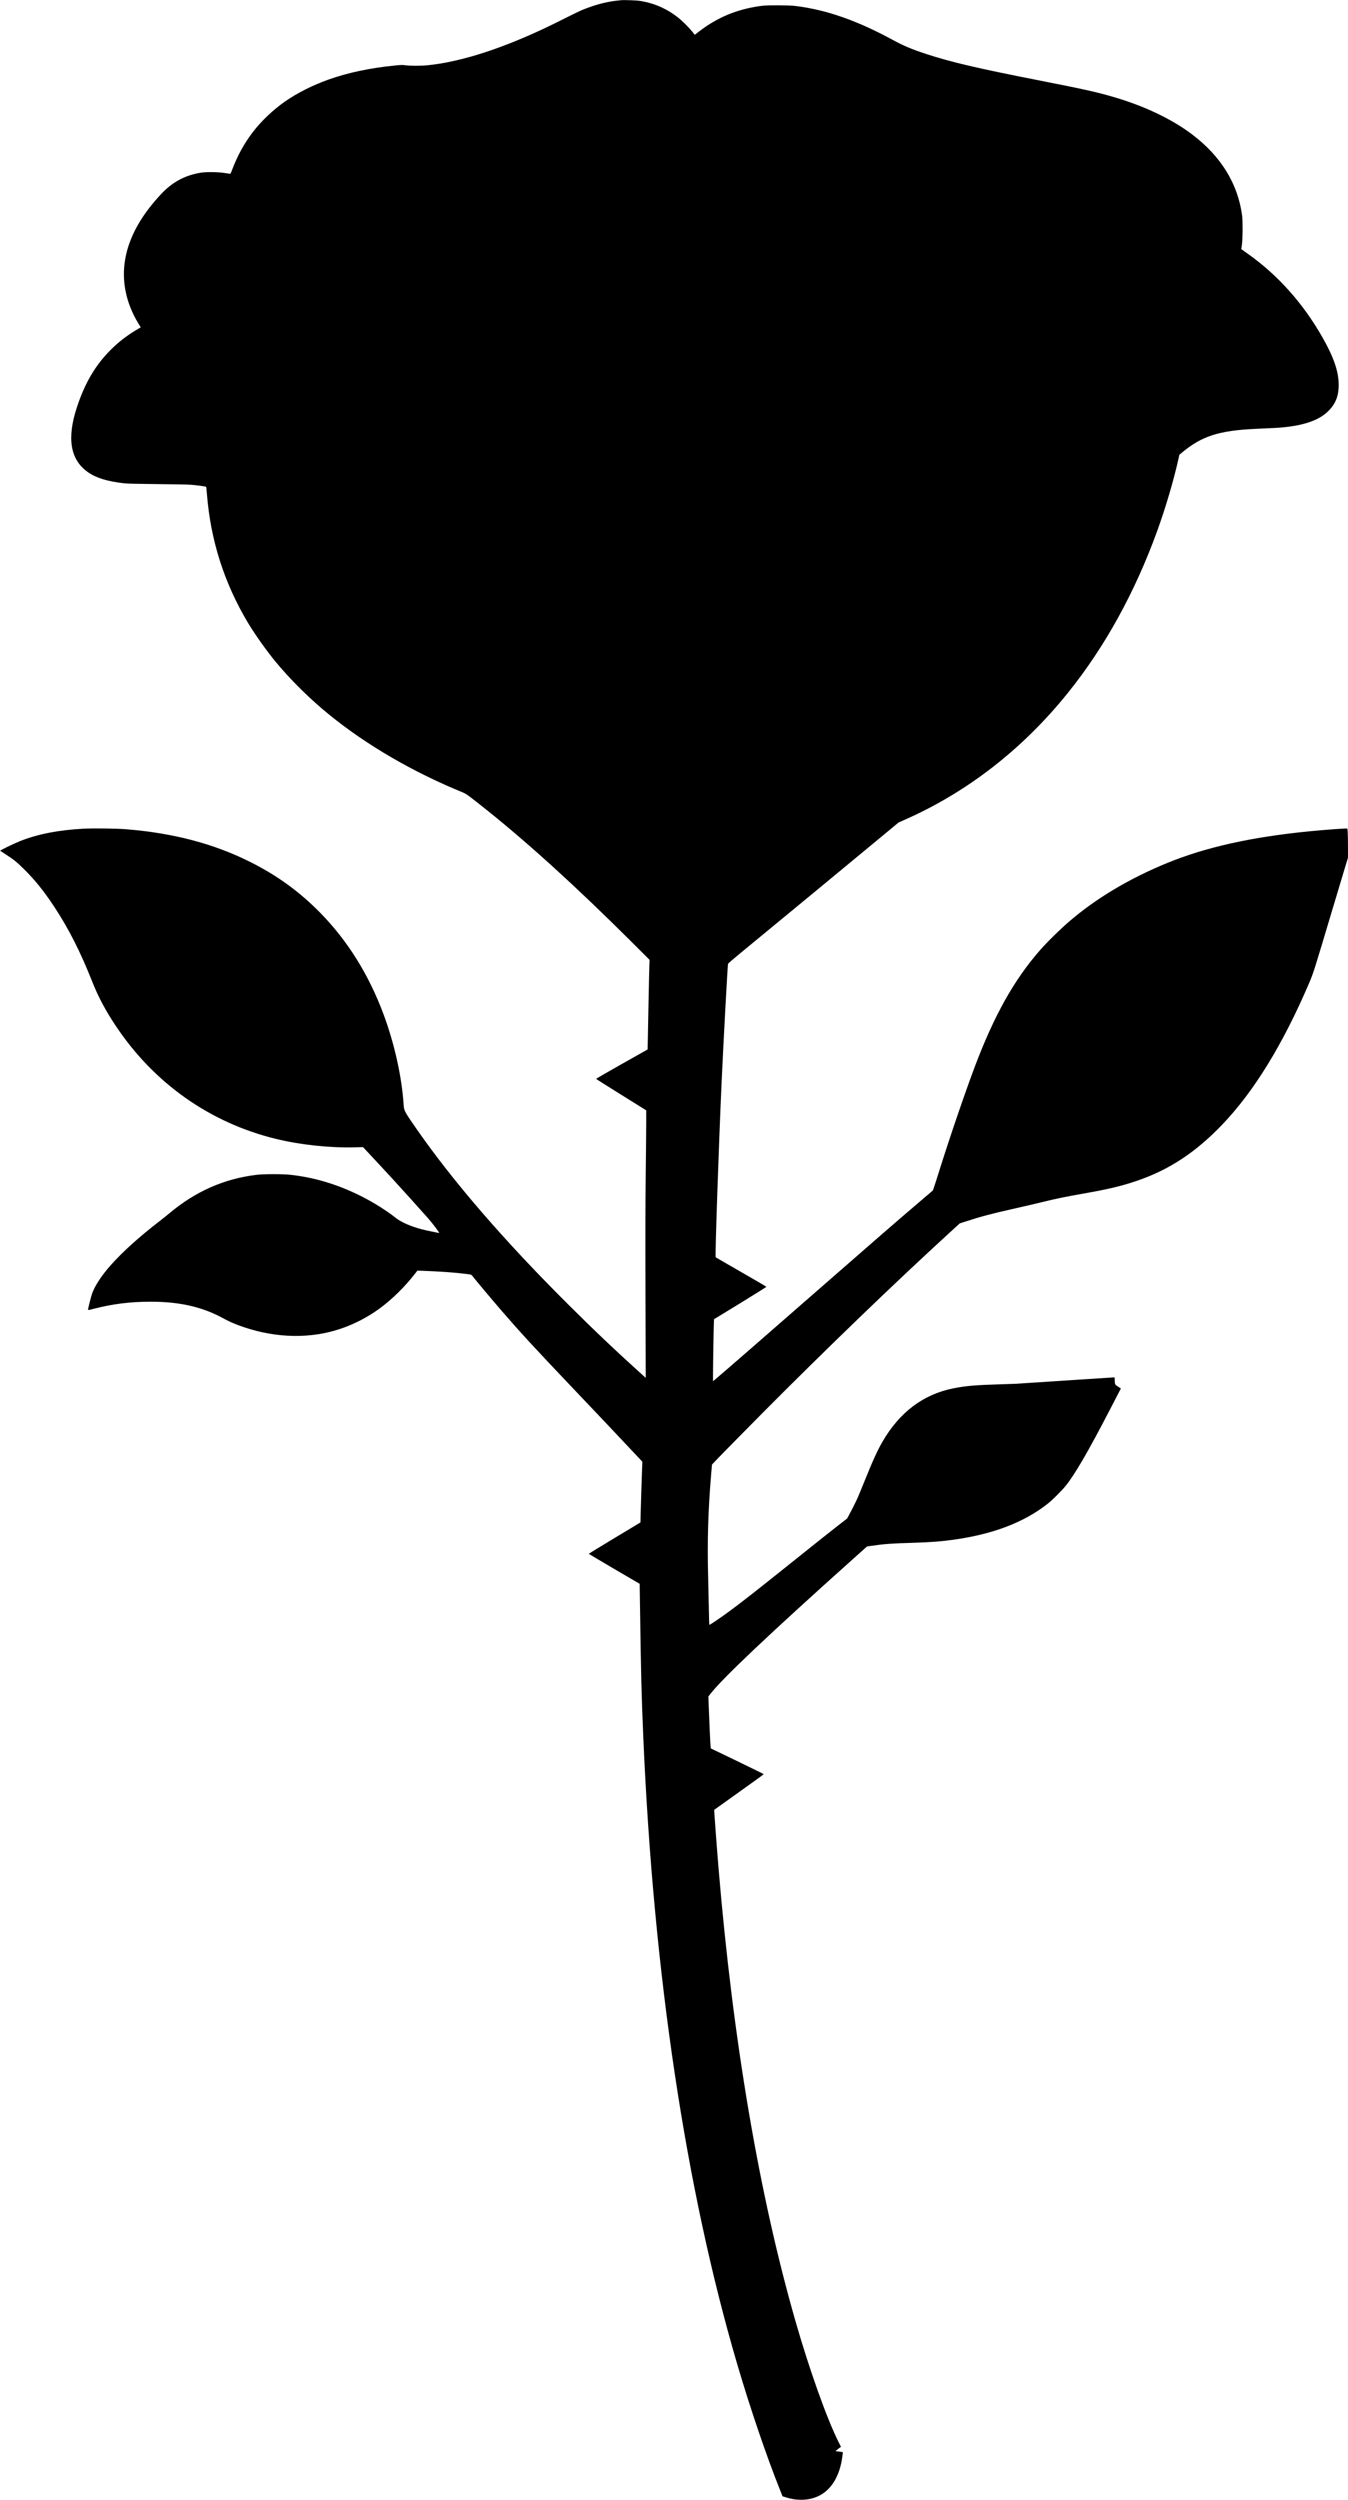 <?xml version="1.0" standalone="no"?>
<!DOCTYPE svg PUBLIC "-//W3C//DTD SVG 20010904//EN"
 "http://www.w3.org/TR/2001/REC-SVG-20010904/DTD/svg10.dtd">
<svg version="1.0" xmlns="http://www.w3.org/2000/svg"
 width="3906pt" height="7240pt" viewBox="0 0 3906 7240"
 preserveAspectRatio="xMidYMid meet">
<g transform="translate(0,7240) scale(0.1,-0.1)"
fill="#000000" stroke="none">
<path d="M17995 72394 c-188 -19 -259 -29 -385 -54 -245 -49 -507 -131 -767
-240 -54 -23 -267 -126 -473 -230 -422 -212 -669 -329 -975 -465 -1150 -509
-2170 -812 -3015 -896 -174 -18 -512 -17 -632 0 -89 13 -114 13 -320 -8 -706
-70 -1357 -208 -1911 -406 -455 -162 -906 -389 -1255 -632 -354 -247 -698
-575 -944 -899 -252 -333 -441 -680 -597 -1094 -32 -84 -43 -105 -58 -103 -10
1 -81 12 -158 24 -186 30 -547 33 -700 6 -462 -81 -815 -273 -1144 -625 -865
-926 -1209 -1871 -1021 -2812 63 -316 190 -635 372 -932 l66 -106 -147 -89
c-268 -162 -497 -340 -717 -558 -445 -442 -754 -964 -985 -1667 -297 -901
-194 -1520 315 -1880 240 -169 559 -268 1046 -324 104 -12 325 -17 975 -24
466 -4 902 -13 980 -20 165 -13 417 -48 427 -58 4 -5 15 -95 23 -202 107
-1349 499 -2581 1192 -3740 198 -331 544 -817 803 -1130 386 -466 866 -949
1355 -1366 1042 -887 2377 -1695 3815 -2309 107 -46 228 -96 268 -112 80 -32
192 -115 652 -482 1250 -999 2618 -2244 4204 -3822 l538 -537 -6 -168 c-4 -93
-13 -527 -22 -964 -8 -437 -18 -945 -22 -1129 l-7 -334 -747 -421 c-411 -231
-746 -425 -744 -431 1 -5 328 -212 727 -460 l724 -451 0 -309 c0 -171 -6 -850
-14 -1510 -10 -911 -12 -1770 -7 -3565 l7 -2365 -28 26 c-15 14 -127 115 -248
225 -663 600 -1210 1120 -1923 1829 -1890 1876 -3401 3624 -4475 5177 -317
458 -330 483 -341 653 -53 815 -270 1786 -588 2635 -426 1139 -1038 2118
-1823 2919 -602 613 -1240 1078 -2020 1471 -1063 535 -2238 845 -3625 956
-271 21 -940 30 -1215 15 -730 -39 -1326 -155 -1839 -358 -183 -72 -592 -271
-580 -282 5 -4 83 -56 174 -114 212 -136 298 -206 499 -402 321 -314 586 -642
886 -1095 420 -634 765 -1314 1112 -2190 171 -431 377 -819 674 -1265 1105
-1662 2728 -2809 4634 -3275 716 -175 1549 -265 2291 -247 l242 6 134 -142
c109 -116 515 -552 717 -772 219 -237 783 -862 1034 -1146 118 -133 333 -416
324 -426 -5 -5 -388 75 -507 106 -311 81 -597 206 -750 328 -274 217 -649 453
-1015 636 -669 335 -1344 538 -2035 614 -230 25 -772 25 -982 0 -944 -113
-1778 -481 -2542 -1124 -71 -59 -192 -157 -270 -216 -576 -443 -1063 -881
-1404 -1262 -277 -310 -469 -602 -557 -845 -26 -73 -115 -429 -115 -461 0 -14
26 -9 167 28 539 140 1056 204 1638 205 861 0 1521 -152 2136 -493 171 -94
344 -168 589 -249 958 -320 1944 -332 2808 -35 389 134 769 331 1100 572 369
269 745 638 1042 1022 l64 83 176 -6 c483 -18 896 -47 1215 -87 168 -21 170
-21 195 -52 143 -180 587 -709 854 -1017 577 -666 934 -1053 2096 -2275 685
-719 1165 -1227 1604 -1694 l379 -403 -12 -312 c-13 -365 -27 -804 -37 -1178
l-6 -268 -749 -451 c-412 -248 -749 -454 -749 -457 0 -4 332 -201 737 -439
l738 -431 7 -473 c32 -2231 44 -2707 98 -3969 295 -6860 1229 -13086 2725
-18170 377 -1279 842 -2644 1242 -3645 l68 -169 102 -33 c275 -88 579 -91 822
-8 393 133 661 478 775 995 26 121 53 316 45 324 -3 3 -32 8 -65 11 -121 12
-144 16 -138 26 3 6 39 35 79 64 l73 54 -67 133 c-338 670 -845 2091 -1249
3498 -1055 3673 -1814 8138 -2231 13120 -44 516 -131 1692 -127 1696 0 1 324
232 719 513 394 281 717 515 717 519 0 4 -345 174 -767 378 l-768 370 -7 80
c-8 92 -33 630 -50 1096 l-12 327 57 73 c348 451 1713 1742 4160 3932 l379
339 156 23 c331 49 580 67 1187 84 502 15 829 40 1212 96 1132 163 2021 508
2697 1048 133 106 400 373 510 511 270 338 657 1005 1266 2180 116 226 238
460 270 521 l59 112 -83 55 c-81 54 -83 56 -90 102 -3 26 -6 74 -6 106 0 55
-1 59 -24 59 -13 0 -640 -40 -1392 -90 -753 -49 -1407 -92 -1454 -95 -47 -2
-242 -9 -435 -15 -721 -21 -1018 -46 -1370 -117 -873 -174 -1561 -693 -2055
-1547 -149 -258 -279 -544 -528 -1161 -82 -203 -168 -411 -190 -460 -50 -113
-183 -379 -254 -506 l-53 -97 -275 -213 c-151 -117 -691 -546 -1200 -954
-1239 -991 -1554 -1238 -1983 -1553 -218 -160 -525 -367 -534 -359 -3 3 -9
221 -14 484 -5 263 -13 649 -19 858 -29 1081 -3 1974 90 3064 l20 234 32 36
c52 61 833 856 1433 1460 1837 1848 3831 3769 5427 5228 l286 262 189 61 c424
139 739 222 1443 380 223 50 551 126 730 170 474 115 667 155 1260 260 696
123 1076 214 1505 360 944 321 1713 828 2486 1636 915 957 1749 2315 2504
4074 130 302 150 367 675 2125 150 501 314 1049 366 1219 l94 310 -1 320 c-1
324 -8 509 -21 521 -11 11 -641 -35 -1098 -80 -1677 -165 -3010 -462 -4125
-920 -1086 -445 -2048 -1018 -2820 -1680 -272 -232 -658 -612 -866 -850 -753
-863 -1323 -1884 -1885 -3371 -278 -738 -728 -2053 -1024 -2999 -78 -247 -152
-480 -166 -517 l-25 -66 -352 -300 c-708 -603 -1279 -1098 -2982 -2587 -1599
-1398 -2743 -2392 -2985 -2595 l-50 -42 0 184 c0 269 20 1440 26 1533 l5 81
760 464 c417 256 757 469 756 474 -2 6 -331 198 -732 428 -401 230 -733 422
-738 427 -20 20 88 3204 173 5081 52 1147 172 3349 185 3416 3 13 145 136 362
314 1120 920 3155 2599 4173 3443 l405 336 185 82 c1817 805 3413 2046 4720
3669 1073 1333 1943 2908 2590 4690 244 672 480 1472 621 2107 l22 102 76 64
c573 478 1074 639 2136 687 578 26 678 31 815 46 605 62 1011 206 1267 448
227 214 323 447 323 780 0 390 -145 808 -486 1403 -556 969 -1278 1776 -2134
2384 -85 61 -166 118 -178 127 l-24 17 19 135 c23 169 26 676 5 835 -123 926
-614 1722 -1451 2354 -592 447 -1389 825 -2288 1086 -496 144 -840 220 -2183
484 -1751 344 -2519 524 -3231 757 -403 131 -662 240 -959 402 -1036 565
-1933 879 -2830 989 -184 23 -804 26 -970 5 -618 -78 -1141 -272 -1630 -603
-63 -43 -161 -114 -216 -157 l-102 -80 -73 92 c-97 120 -280 303 -399 398
-331 264 -705 429 -1120 493 -100 15 -458 28 -545 19z"/>
</g>
</svg>
